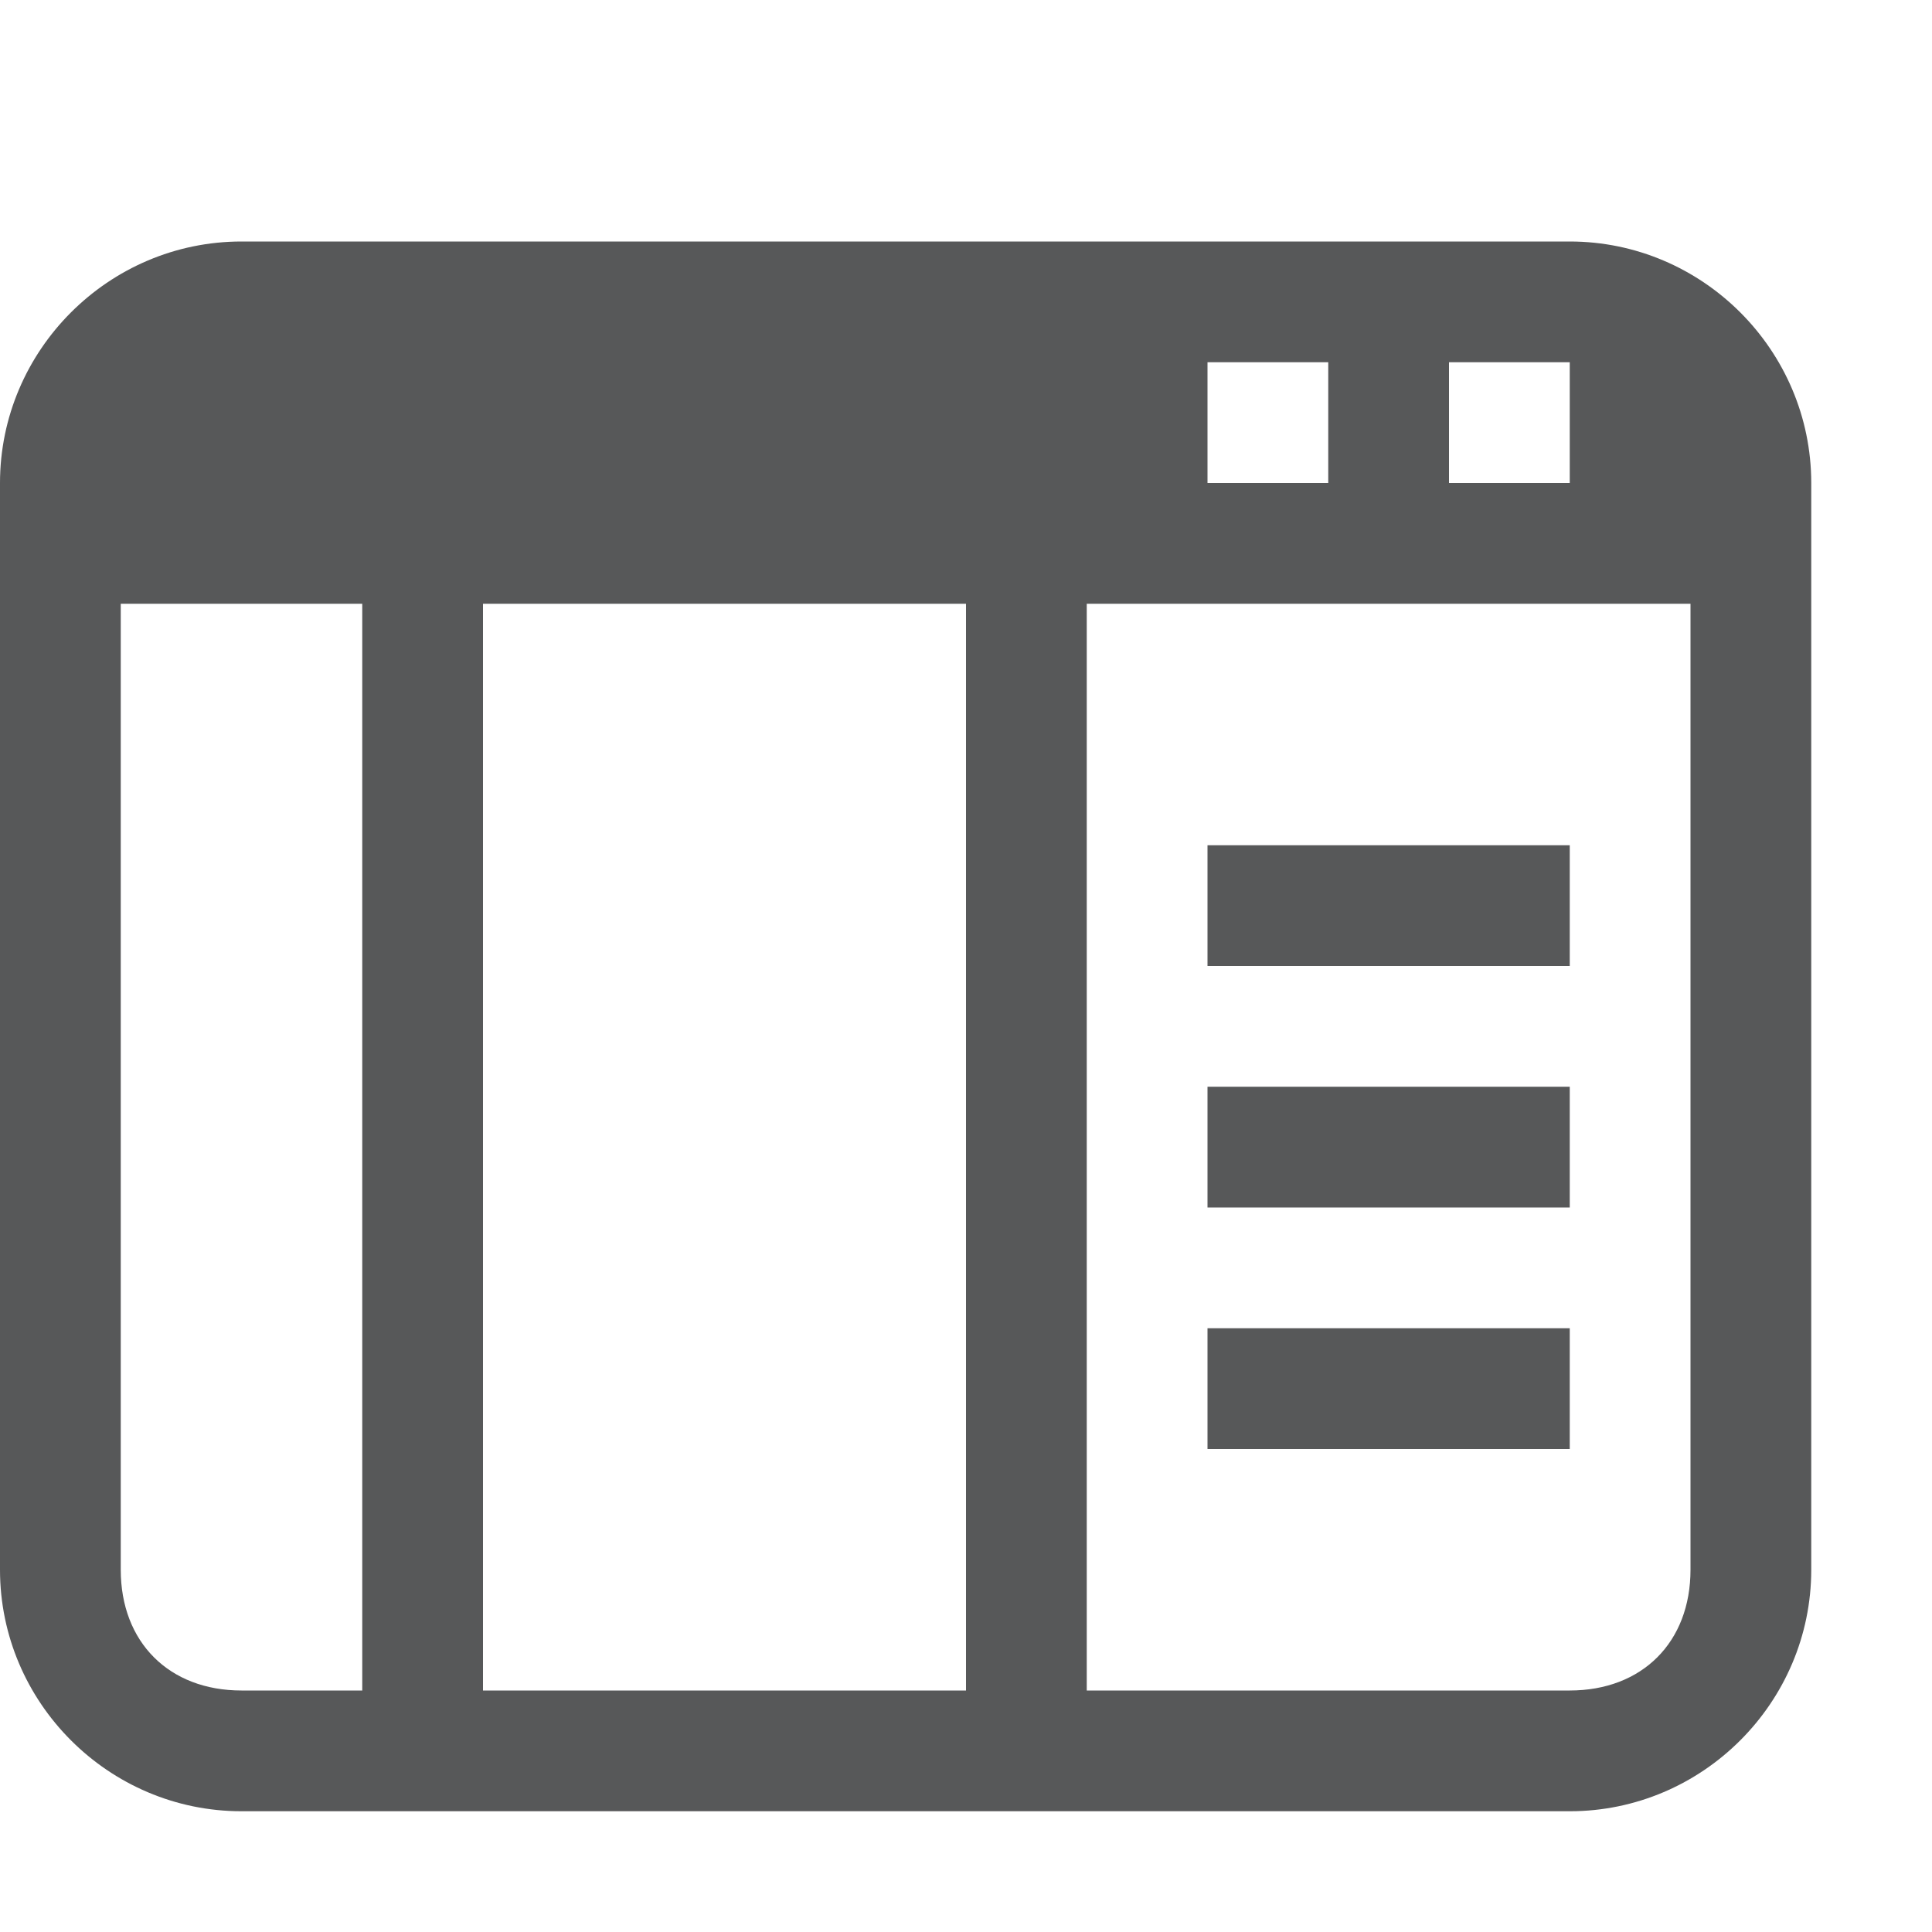 <?xml version="1.0" encoding="utf-8"?>
<!-- Generator: Adobe Illustrator 24.0.0, SVG Export Plug-In . SVG Version: 6.00 Build 0)  -->
<svg version="1.1" id="v" xmlns="http://www.w3.org/2000/svg" xmlns:xlink="http://www.w3.org/1999/xlink" x="0px" y="0px"
	 viewBox="0 0 16 16" style="enable-background:new 0 0 16 16;" xml:space="preserve">
<style type="text/css">
	.st0{opacity:0.75;}
	.st1{fill:#1F2022;}
</style>
<g class="st0">
	<path class="st1" d="M13,2H2C0.9,2,0,2.9,0,4v9c0,1.1,0.9,2,2,2h11c1.1,0,2-0.9,2-2V4C15,2.9,14.1,2,13,2z M13,3v1h-1V3H13z M11,3
		v1h-1V3H11z M2,14c-0.6,0-1-0.4-1-1V5h2v9H2z M4,14V5h4v9H4z M14,13c0,0.6-0.4,1-1,1H9V5h1h4V13z"/>
	<rect x="10" y="7" class="st1" width="3" height="1"/>
	<rect x="10" y="9" class="st1" width="3" height="1"/>
	<rect x="10" y="11" class="st1" width="3" height="1"/>
</g>
</svg>
